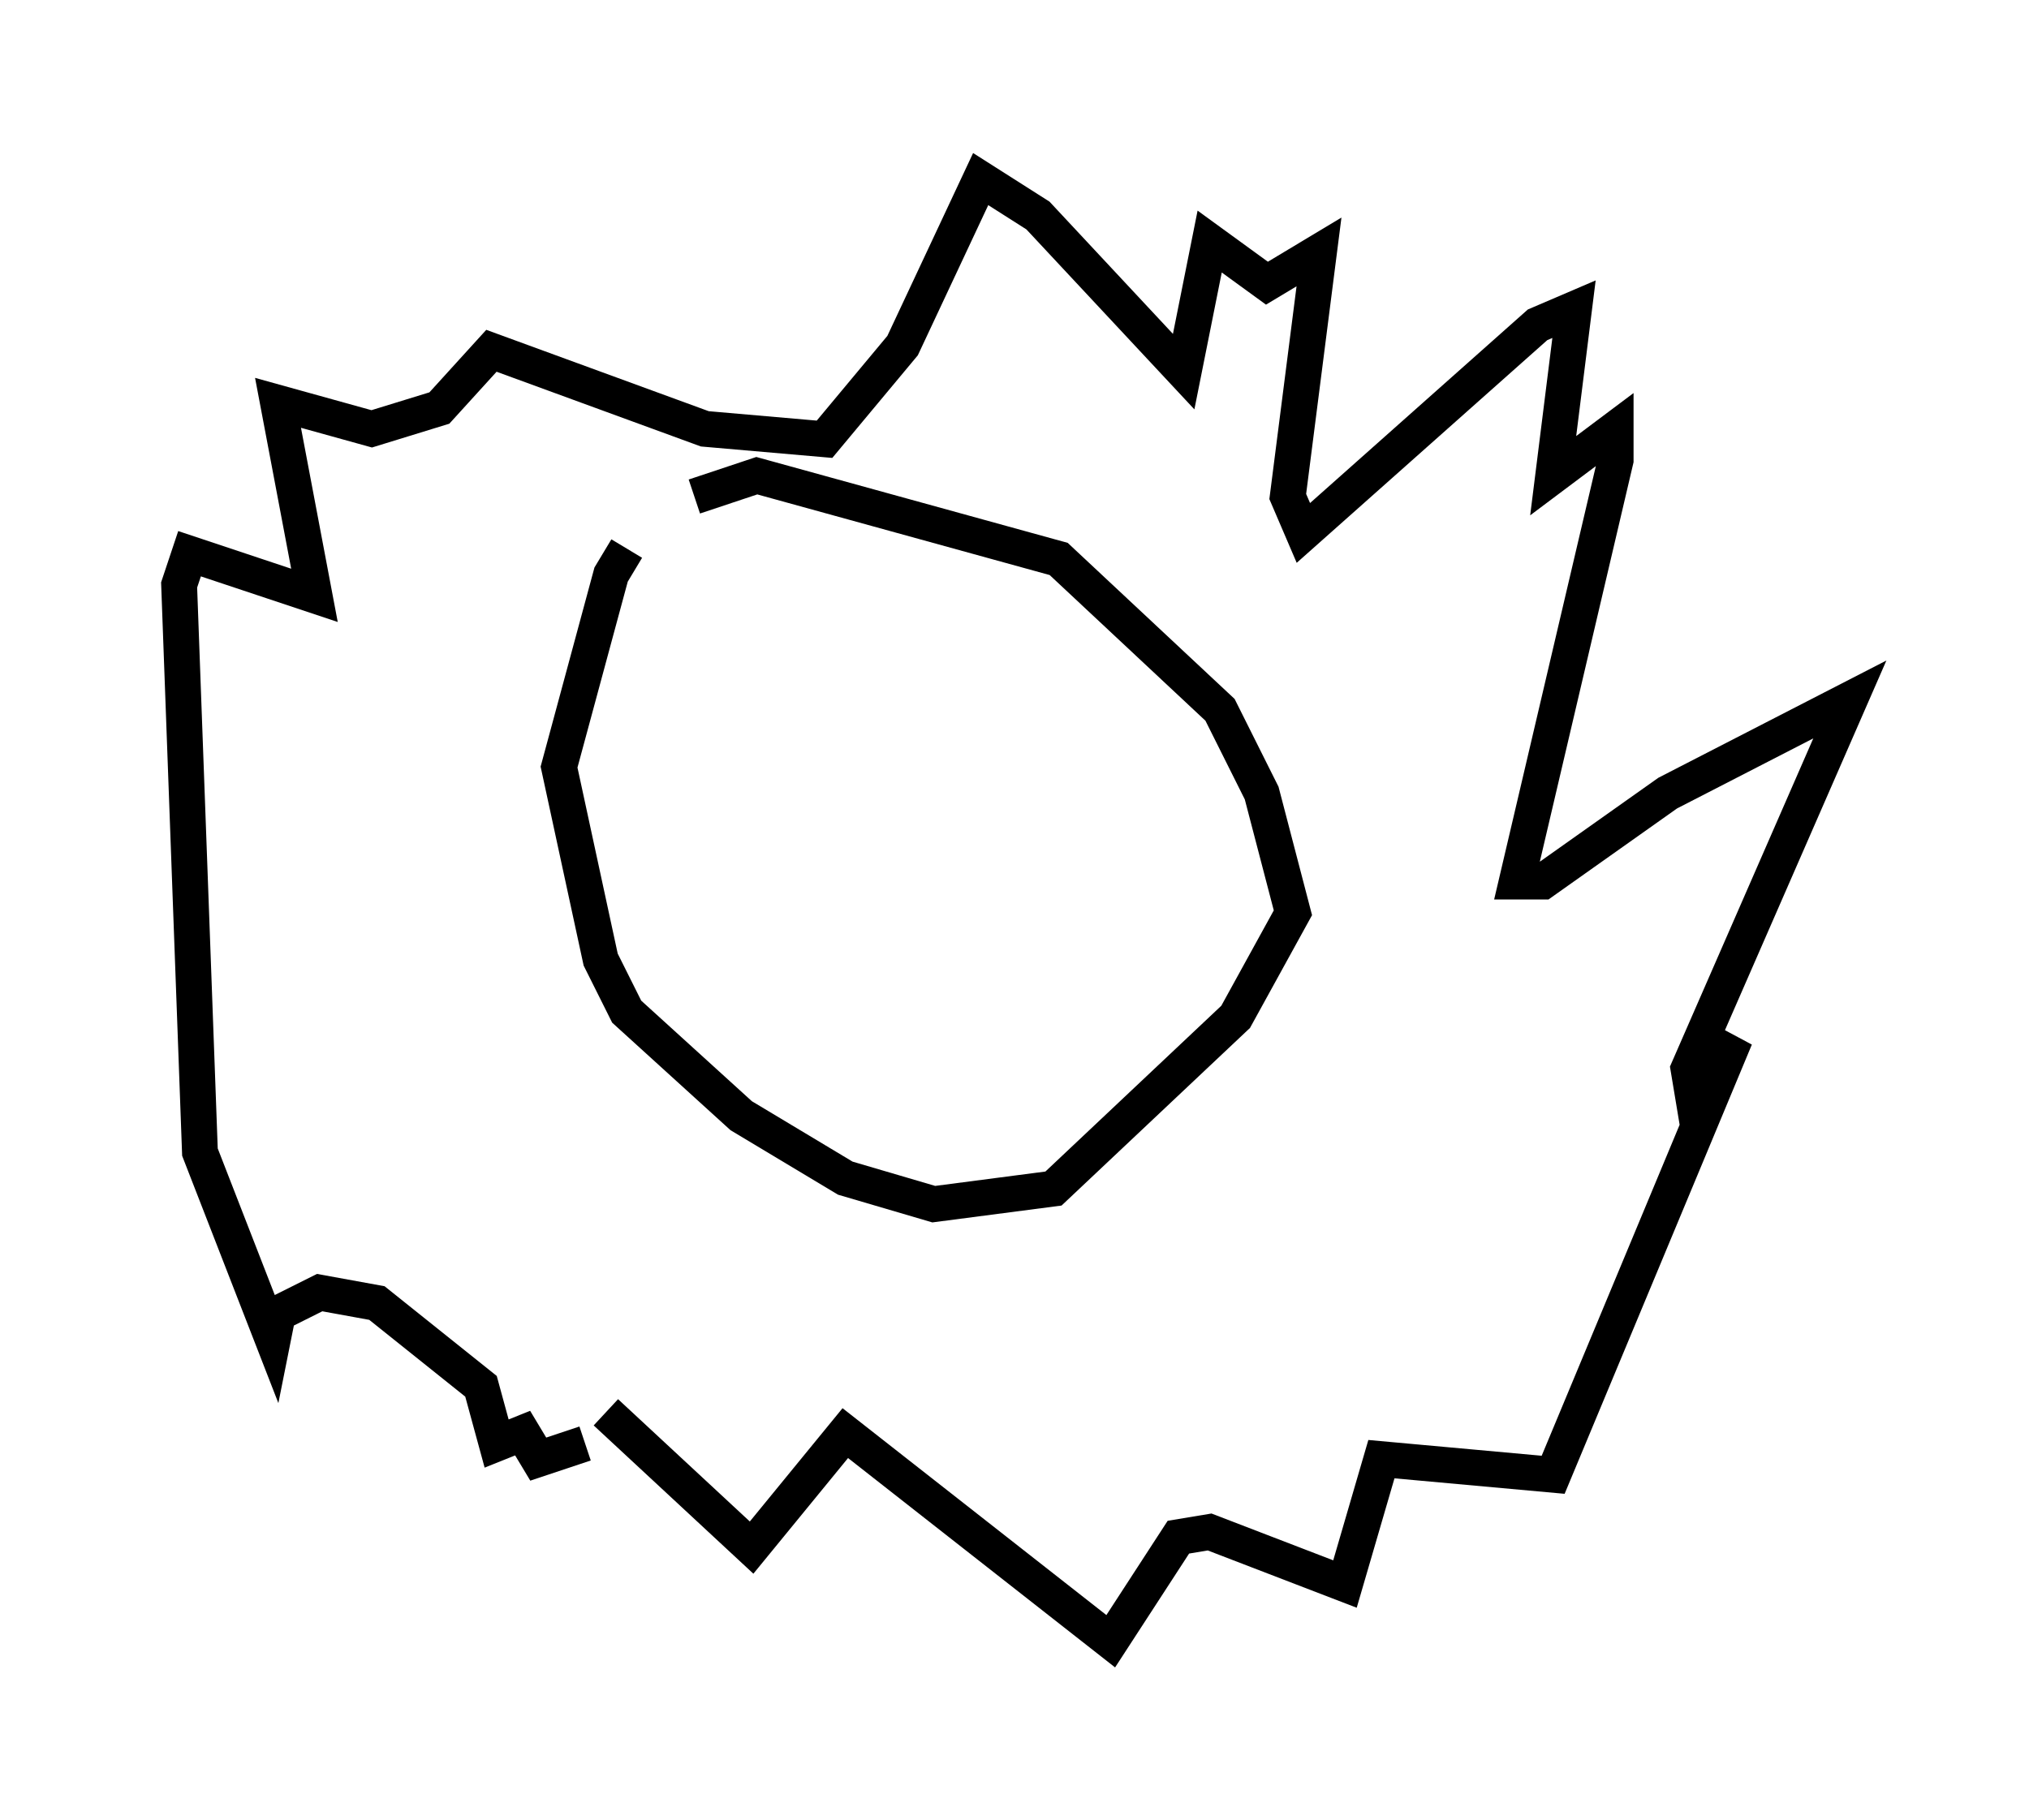 <?xml version="1.0" encoding="utf-8" ?>
<svg baseProfile="full" height="50.816" version="1.1" width="56.626" xmlns="http://www.w3.org/2000/svg" xmlns:ev="http://www.w3.org/2001/xml-events" xmlns:xlink="http://www.w3.org/1999/xlink"><defs /><rect fill="white" height="50.816" width="56.626" x="0" y="0" /><path d="M19.67, 14.006 m-2.179, 1.307 l-0.436, 0.726 -1.453, 5.374 l1.162, 5.374 0.726, 1.453 l3.196, 2.905 2.905, 1.743 l2.469, 0.726 3.341, -0.436 l5.084, -4.793 1.598, -2.905 l-0.872, -3.341 -1.162, -2.324 l-4.503, -4.212 -8.425, -2.324 l-1.743, 0.581 m-3.486, 11.184 l0.0, 0.0 m1.017, 14.38 l4.067, 3.777 2.615, -3.196 l7.408, 5.81 1.888, -2.905 l0.872, -0.145 3.777, 1.453 l1.017, -3.486 4.793, 0.436 l5.084, -12.201 -1.162, 1.743 l-0.145, -0.872 4.503, -10.313 l-5.084, 2.615 -3.486, 2.469 l-0.726, 0.0 2.76, -11.765 l0.0, -0.872 -1.743, 1.307 l0.581, -4.648 -1.017, 0.436 l-6.536, 5.81 -0.436, -1.017 l0.872, -6.827 -1.453, 0.872 l-1.598, -1.162 -0.726, 3.631 l-4.067, -4.358 -1.598, -1.017 l-2.179, 4.648 -2.179, 2.615 l-3.341, -0.291 -5.955, -2.179 l-1.453, 1.598 -1.888, 0.581 l-2.615, -0.726 1.017, 5.374 l-3.486, -1.162 -0.291, 0.872 l0.581, 15.832 2.034, 5.229 l0.145, -0.726 1.162, -0.581 l1.598, 0.291 2.905, 2.324 l0.436, 1.598 0.726, -0.291 l0.436, 0.726 1.307, -0.436 " fill="none" stroke="black" stroke-width="1" /></svg>